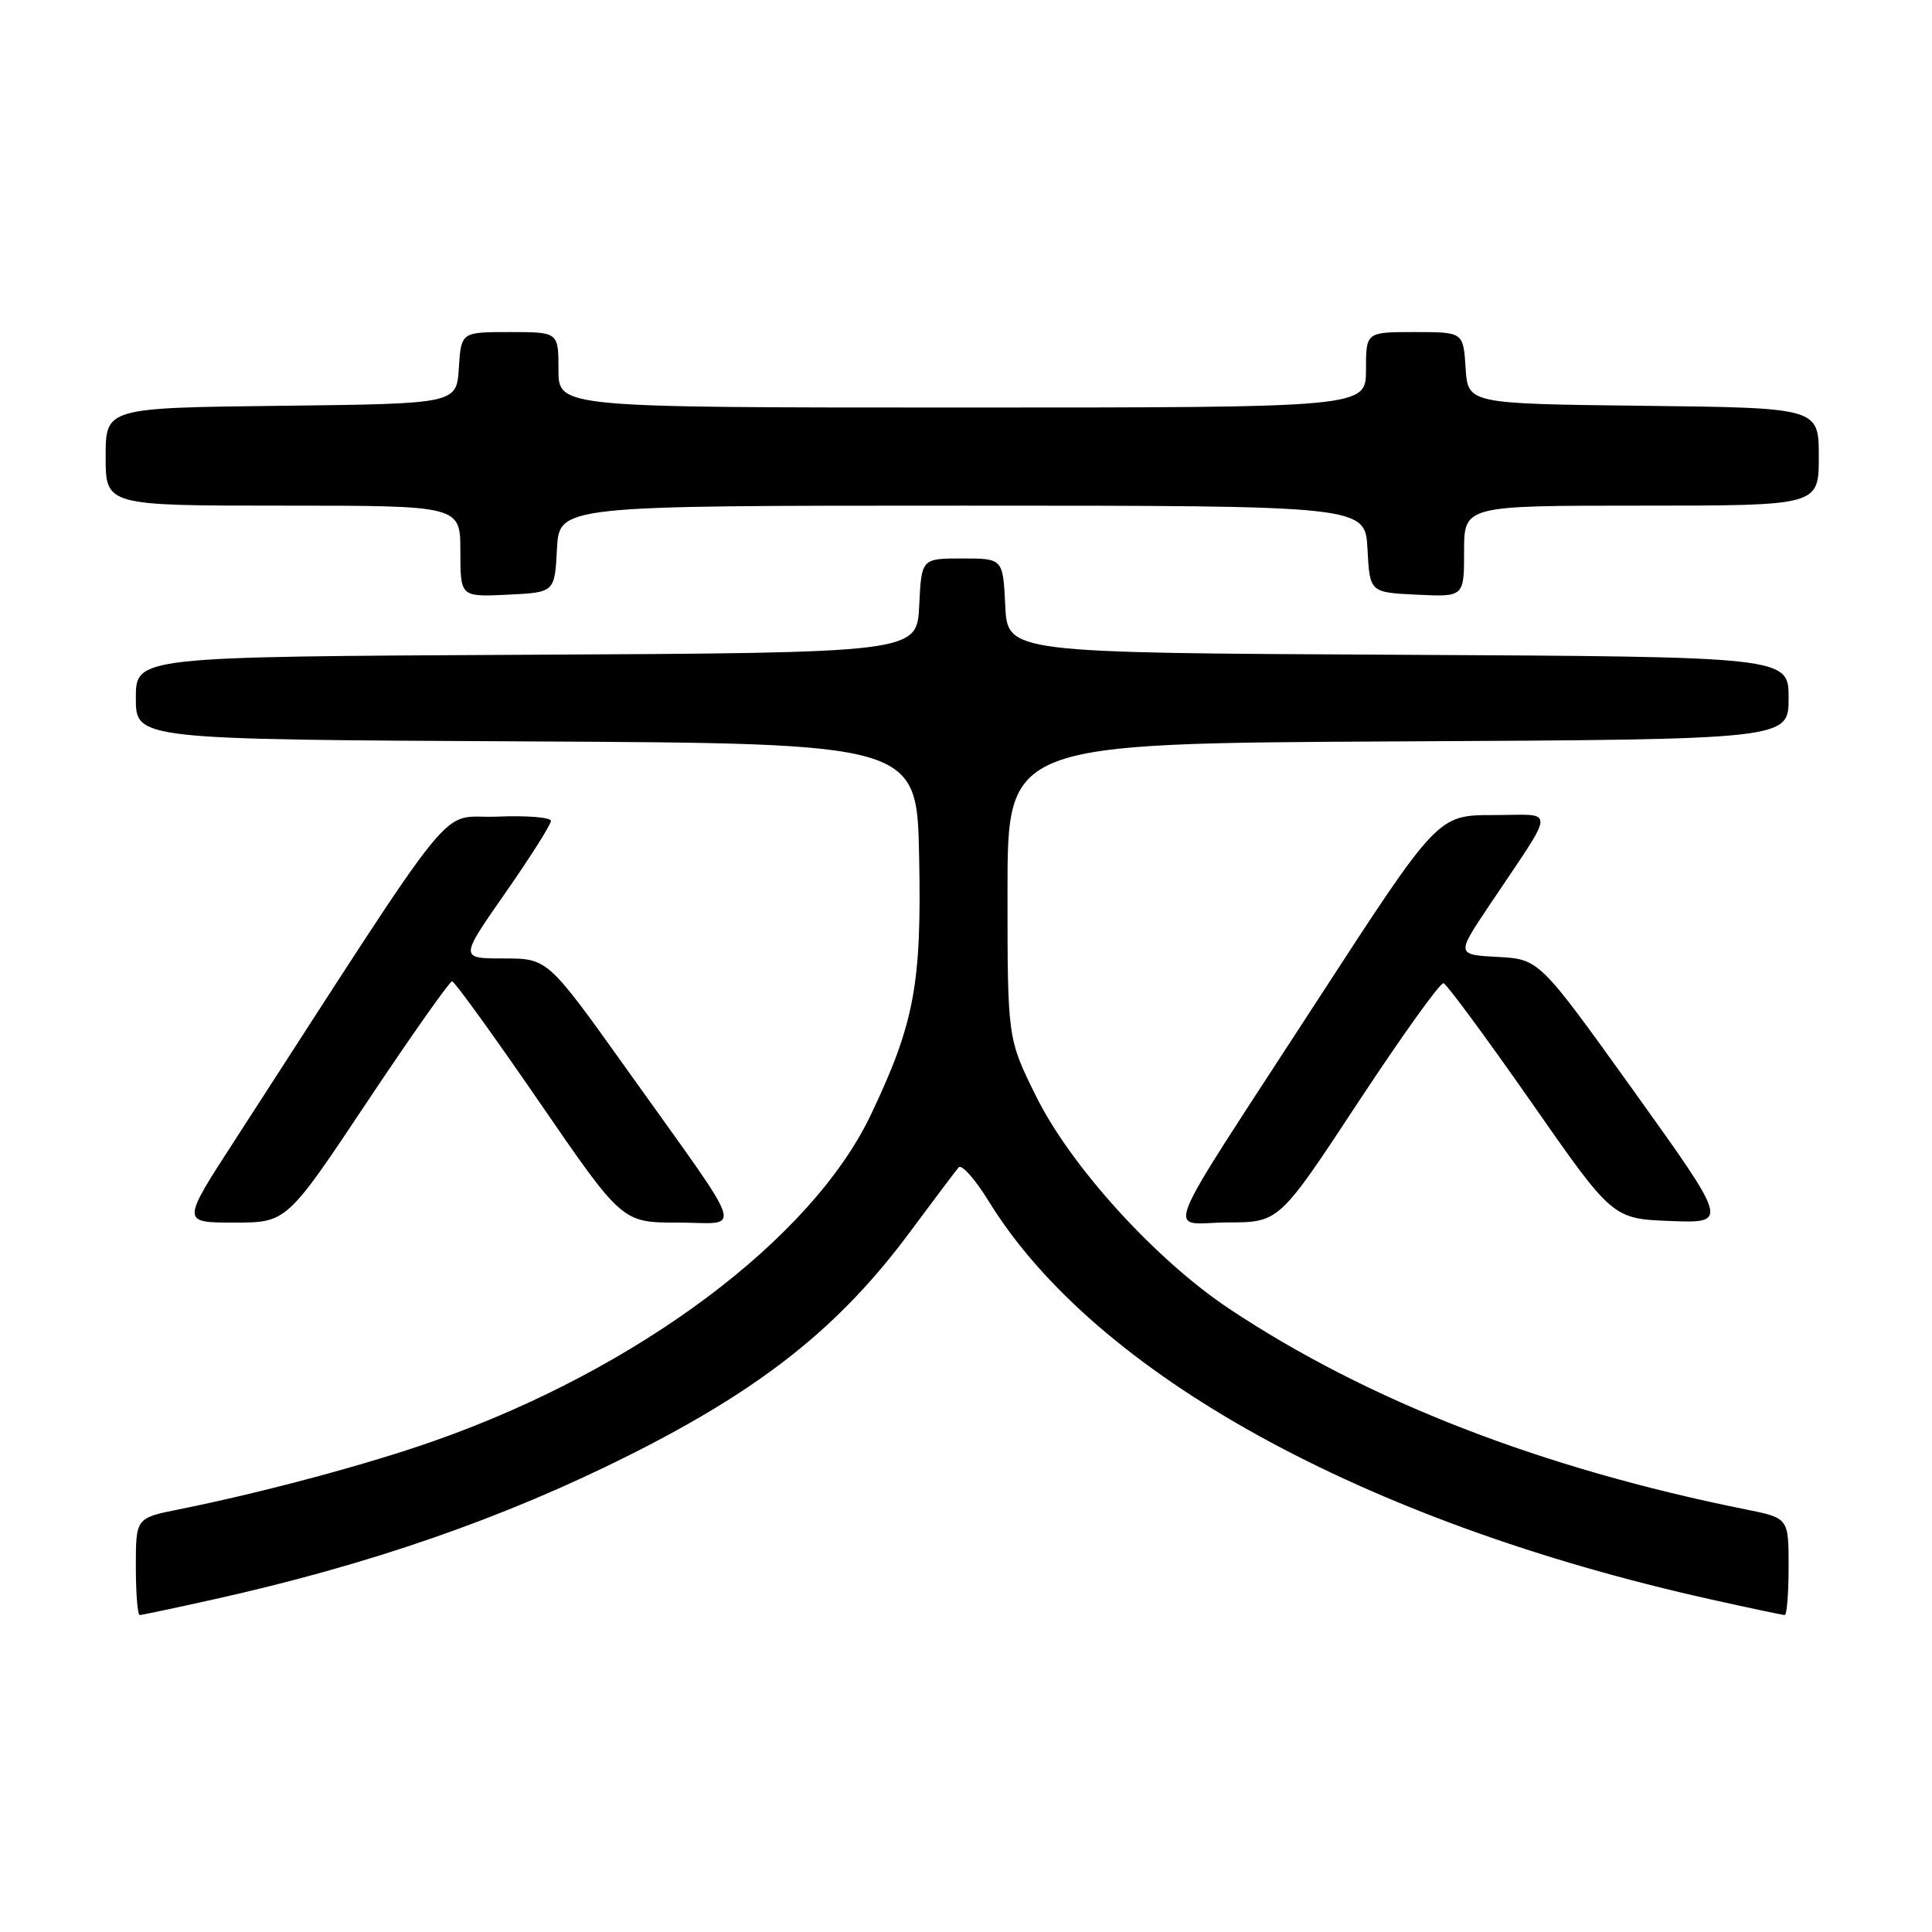 <?xml version="1.0" encoding="UTF-8" standalone="no"?>
<!DOCTYPE svg PUBLIC "-//W3C//DTD SVG 1.1//EN" "http://www.w3.org/Graphics/SVG/1.1/DTD/svg11.dtd" >
<svg xmlns="http://www.w3.org/2000/svg" xmlns:xlink="http://www.w3.org/1999/xlink" version="1.1" viewBox="0 0 256 256">
 <g >
 <path fill="currentColor"
d=" M 28.26 211.94 C 48.96 207.34 66.68 201.19 83.28 192.87 C 100.96 184.01 111.24 175.84 120.60 163.21 C 123.75 158.97 126.64 155.13 127.03 154.68 C 127.42 154.23 129.21 156.25 131.01 159.17 C 145.11 182.08 180.68 201.69 226.74 211.94 C 231.82 213.07 236.21 214.00 236.49 214.00 C 236.77 214.00 237.00 211.11 237.00 207.57 C 237.00 201.14 237.00 201.14 231.25 199.99 C 204.22 194.55 181.24 185.63 162.91 173.44 C 153.15 166.95 141.88 154.56 137.28 145.25 C 133.50 137.61 133.50 137.61 133.50 118.05 C 133.50 98.50 133.50 98.50 185.25 98.24 C 237.00 97.98 237.00 97.98 237.00 92.50 C 237.00 87.02 237.00 87.02 185.25 86.76 C 133.50 86.50 133.50 86.50 133.20 80.25 C 132.90 74.00 132.90 74.00 127.50 74.00 C 122.10 74.00 122.10 74.00 121.80 80.25 C 121.50 86.50 121.50 86.50 69.75 86.76 C 18.00 87.02 18.00 87.02 18.00 92.50 C 18.00 97.98 18.00 97.98 69.75 98.24 C 121.50 98.50 121.50 98.50 121.79 113.50 C 122.13 130.43 121.16 135.58 115.40 147.70 C 107.55 164.19 84.54 181.41 57.64 190.89 C 48.85 194.00 34.80 197.77 23.75 199.99 C 18.00 201.14 18.00 201.14 18.00 207.57 C 18.00 211.11 18.23 214.00 18.51 214.00 C 18.79 214.00 23.18 213.07 28.26 211.94 Z  M 48.65 146.00 C 54.52 137.20 59.58 130.02 59.91 130.03 C 60.23 130.05 65.44 137.25 71.47 146.03 C 82.44 162.00 82.44 162.00 89.82 162.00 C 98.46 162.00 99.27 164.43 83.04 141.67 C 72.57 127.00 72.57 127.00 66.74 127.00 C 60.90 127.00 60.90 127.00 66.95 118.33 C 70.28 113.56 73.00 109.26 73.00 108.78 C 73.00 108.30 69.78 108.04 65.84 108.21 C 57.88 108.53 61.72 103.79 31.01 151.25 C 24.05 162.00 24.05 162.00 31.02 162.00 C 37.99 162.00 37.99 162.00 48.65 146.00 Z  M 180.00 146.00 C 185.78 137.23 190.85 130.15 191.28 130.28 C 191.71 130.42 196.93 137.49 202.88 146.01 C 213.68 161.50 213.68 161.50 221.36 161.79 C 229.03 162.08 229.03 162.08 216.50 144.59 C 203.96 127.10 203.96 127.10 198.47 126.80 C 192.97 126.50 192.97 126.50 197.32 120.00 C 206.32 106.54 206.26 108.00 197.87 108.00 C 190.50 108.01 190.50 108.01 174.50 132.65 C 153.09 165.63 154.55 162.00 162.72 161.98 C 169.50 161.96 169.50 161.96 180.00 146.00 Z  M 73.80 72.75 C 74.10 67.00 74.10 67.00 127.50 67.00 C 180.90 67.00 180.90 67.00 181.20 72.75 C 181.50 78.50 181.50 78.50 187.75 78.80 C 194.00 79.10 194.00 79.10 194.00 73.05 C 194.00 67.00 194.00 67.00 217.50 67.00 C 241.00 67.00 241.00 67.00 241.00 60.52 C 241.00 54.04 241.00 54.04 217.75 53.77 C 194.50 53.50 194.50 53.50 194.20 48.75 C 193.89 44.00 193.89 44.00 187.45 44.00 C 181.00 44.00 181.00 44.00 181.00 49.00 C 181.00 54.00 181.00 54.00 127.50 54.00 C 74.00 54.00 74.00 54.00 74.00 49.00 C 74.00 44.00 74.00 44.00 67.55 44.00 C 61.11 44.00 61.11 44.00 60.80 48.75 C 60.50 53.50 60.50 53.50 37.25 53.77 C 14.00 54.04 14.00 54.04 14.00 60.52 C 14.00 67.00 14.00 67.00 37.50 67.00 C 61.00 67.00 61.00 67.00 61.00 73.05 C 61.00 79.10 61.00 79.10 67.25 78.80 C 73.50 78.50 73.50 78.50 73.80 72.75 Z "/>
</g>
</svg>